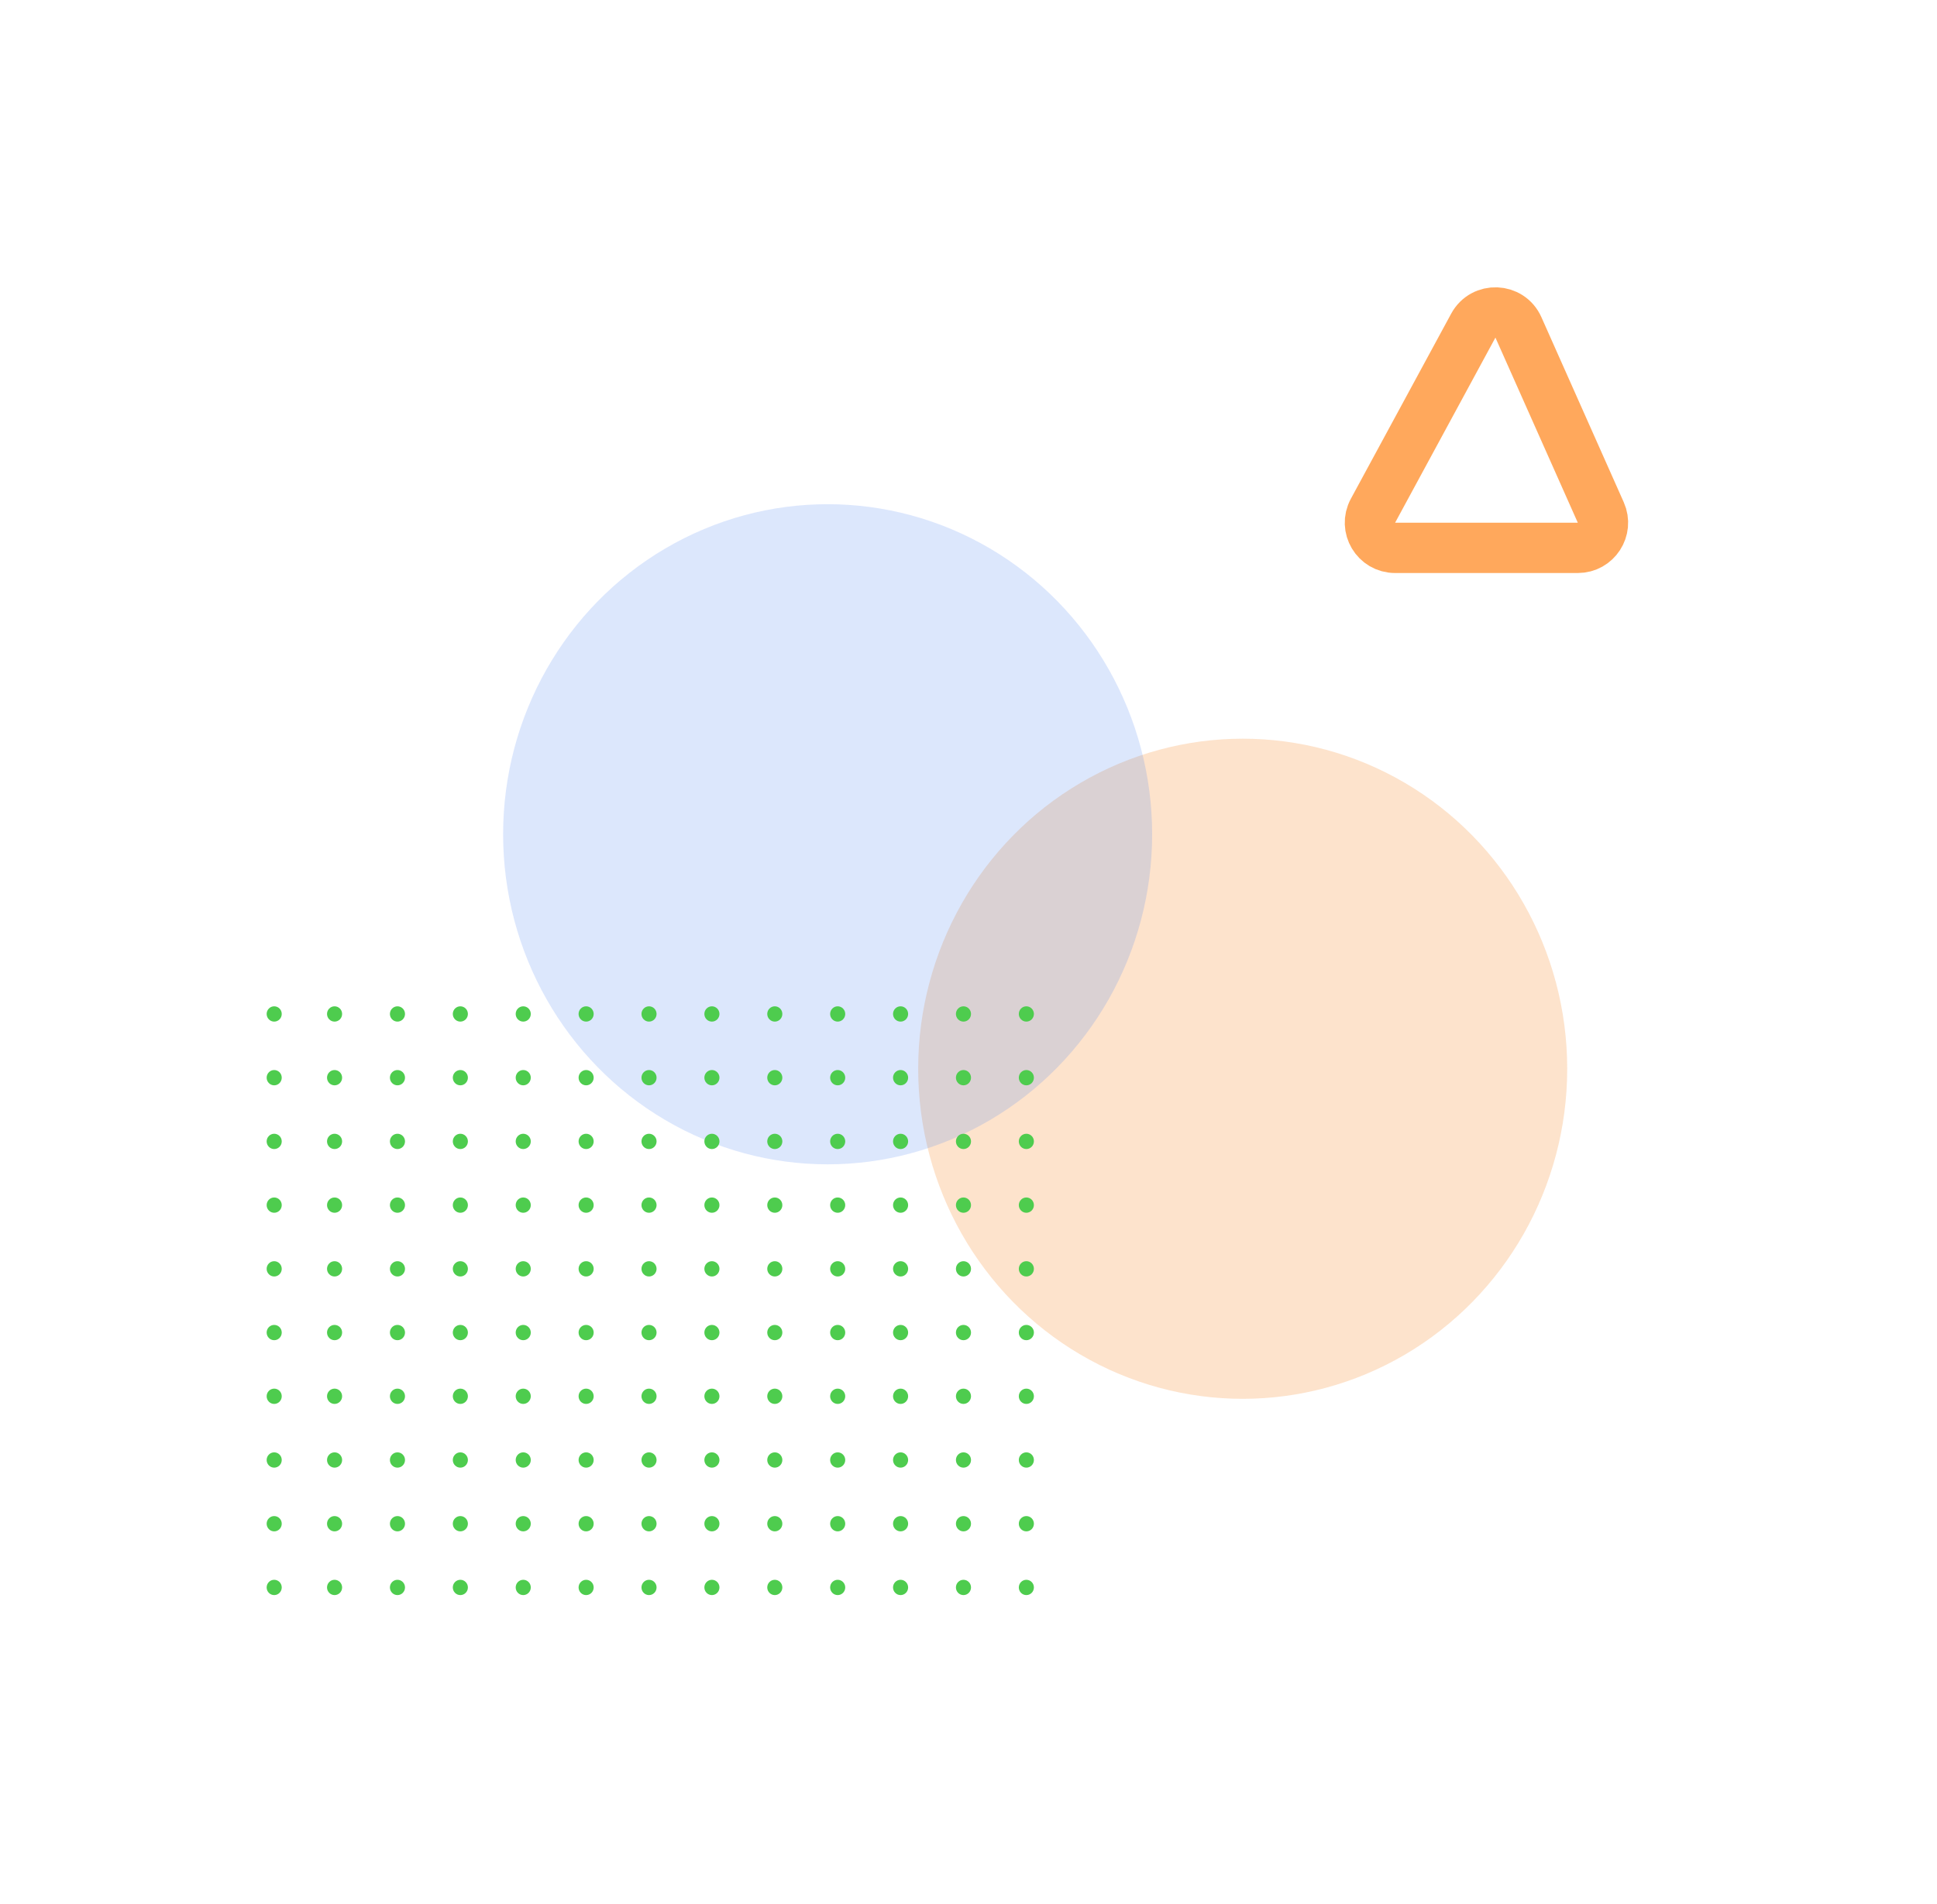 <svg width="770" height="757" viewBox="0 0 770 757" fill="none" xmlns="http://www.w3.org/2000/svg">
<path d="M585.672 129.473C589.624 122.179 600.228 122.592 603.601 130.172L636.348 203.777C639.29 210.39 634.45 217.842 627.212 217.842H554.583C547.005 217.842 542.181 209.741 545.791 203.078L585.672 129.473Z" stroke="#FFA85C" stroke-width="20"/>
<g opacity="0.2" filter="url(#filter0_f_1_1241)">
<ellipse cx="494" cy="424.957" rx="129" ry="131.241" fill="#F57200"/>
</g>
<g opacity="0.2" filter="url(#filter1_f_1_1241)">
<ellipse cx="329" cy="331.72" rx="129" ry="131.241" fill="#5285F2"/>
</g>
<ellipse cx="109" cy="403.168" rx="3" ry="3.04" fill="#4ECC4E"/>
<ellipse cx="109" cy="428.504" rx="3" ry="3.04" fill="#4ECC4E"/>
<ellipse cx="109" cy="453.841" rx="3" ry="3.04" fill="#4ECC4E"/>
<ellipse cx="109" cy="479.177" rx="3" ry="3.04" fill="#4ECC4E"/>
<ellipse cx="109" cy="504.513" rx="3" ry="3.04" fill="#4ECC4E"/>
<ellipse cx="109" cy="529.849" rx="3" ry="3.04" fill="#4ECC4E"/>
<ellipse cx="109" cy="555.185" rx="3" ry="3.04" fill="#4ECC4E"/>
<ellipse cx="109" cy="580.521" rx="3" ry="3.04" fill="#4ECC4E"/>
<ellipse cx="109" cy="605.858" rx="3" ry="3.04" fill="#4ECC4E"/>
<ellipse cx="109" cy="631.194" rx="3" ry="3.04" fill="#4ECC4E"/>
<ellipse cx="133" cy="403.168" rx="3" ry="3.04" fill="#4ECC4E"/>
<ellipse cx="158" cy="403.168" rx="3" ry="3.04" fill="#4ECC4E"/>
<ellipse cx="183" cy="403.168" rx="3" ry="3.04" fill="#4ECC4E"/>
<ellipse cx="208" cy="403.168" rx="3" ry="3.04" fill="#4ECC4E"/>
<ellipse cx="233" cy="403.168" rx="3" ry="3.04" fill="#4ECC4E"/>
<ellipse cx="258" cy="403.168" rx="3" ry="3.04" fill="#4ECC4E"/>
<ellipse cx="283" cy="403.168" rx="3" ry="3.04" fill="#4ECC4E"/>
<ellipse cx="308" cy="403.168" rx="3" ry="3.04" fill="#4ECC4E"/>
<ellipse cx="333" cy="403.168" rx="3" ry="3.04" fill="#4ECC4E"/>
<ellipse cx="358" cy="403.168" rx="3" ry="3.04" fill="#4ECC4E"/>
<ellipse cx="383" cy="403.168" rx="3" ry="3.04" fill="#4ECC4E"/>
<ellipse cx="408" cy="403.168" rx="3" ry="3.04" fill="#4ECC4E"/>
<ellipse cx="133" cy="428.504" rx="3" ry="3.04" fill="#4ECC4E"/>
<ellipse cx="158" cy="428.504" rx="3" ry="3.04" fill="#4ECC4E"/>
<ellipse cx="183" cy="428.504" rx="3" ry="3.04" fill="#4ECC4E"/>
<ellipse cx="208" cy="428.504" rx="3" ry="3.04" fill="#4ECC4E"/>
<ellipse cx="233" cy="428.504" rx="3" ry="3.04" fill="#4ECC4E"/>
<ellipse cx="258" cy="428.504" rx="3" ry="3.04" fill="#4ECC4E"/>
<ellipse cx="283" cy="428.504" rx="3" ry="3.04" fill="#4ECC4E"/>
<ellipse cx="308" cy="428.504" rx="3" ry="3.04" fill="#4ECC4E"/>
<ellipse cx="333" cy="428.504" rx="3" ry="3.04" fill="#4ECC4E"/>
<ellipse cx="358" cy="428.504" rx="3" ry="3.04" fill="#4ECC4E"/>
<ellipse cx="383" cy="428.504" rx="3" ry="3.04" fill="#4ECC4E"/>
<ellipse cx="408" cy="428.504" rx="3" ry="3.04" fill="#4ECC4E"/>
<ellipse cx="133" cy="453.841" rx="3" ry="3.04" fill="#4ECC4E"/>
<ellipse cx="158" cy="453.841" rx="3" ry="3.04" fill="#4ECC4E"/>
<ellipse cx="183" cy="453.841" rx="3" ry="3.04" fill="#4ECC4E"/>
<ellipse cx="208" cy="453.841" rx="3" ry="3.04" fill="#4ECC4E"/>
<ellipse cx="233" cy="453.841" rx="3" ry="3.04" fill="#4ECC4E"/>
<ellipse cx="258" cy="453.841" rx="3" ry="3.04" fill="#4ECC4E"/>
<ellipse cx="283" cy="453.841" rx="3" ry="3.04" fill="#4ECC4E"/>
<ellipse cx="308" cy="453.841" rx="3" ry="3.04" fill="#4ECC4E"/>
<ellipse cx="333" cy="453.841" rx="3" ry="3.04" fill="#4ECC4E"/>
<ellipse cx="358" cy="453.841" rx="3" ry="3.04" fill="#4ECC4E"/>
<ellipse cx="383" cy="453.841" rx="3" ry="3.04" fill="#4ECC4E"/>
<ellipse cx="408" cy="453.841" rx="3" ry="3.04" fill="#4ECC4E"/>
<ellipse cx="133" cy="479.177" rx="3" ry="3.04" fill="#4ECC4E"/>
<ellipse cx="158" cy="479.177" rx="3" ry="3.04" fill="#4ECC4E"/>
<ellipse cx="183" cy="479.177" rx="3" ry="3.04" fill="#4ECC4E"/>
<ellipse cx="208" cy="479.177" rx="3" ry="3.04" fill="#4ECC4E"/>
<ellipse cx="233" cy="479.177" rx="3" ry="3.04" fill="#4ECC4E"/>
<ellipse cx="258" cy="479.177" rx="3" ry="3.04" fill="#4ECC4E"/>
<ellipse cx="283" cy="479.177" rx="3" ry="3.04" fill="#4ECC4E"/>
<ellipse cx="308" cy="479.177" rx="3" ry="3.04" fill="#4ECC4E"/>
<ellipse cx="333" cy="479.177" rx="3" ry="3.04" fill="#4ECC4E"/>
<ellipse cx="358" cy="479.177" rx="3" ry="3.04" fill="#4ECC4E"/>
<ellipse cx="383" cy="479.177" rx="3" ry="3.04" fill="#4ECC4E"/>
<ellipse cx="408" cy="479.177" rx="3" ry="3.04" fill="#4ECC4E"/>
<ellipse cx="133" cy="504.513" rx="3" ry="3.04" fill="#4ECC4E"/>
<ellipse cx="158" cy="504.513" rx="3" ry="3.04" fill="#4ECC4E"/>
<ellipse cx="183" cy="504.513" rx="3" ry="3.04" fill="#4ECC4E"/>
<ellipse cx="208" cy="504.513" rx="3" ry="3.04" fill="#4ECC4E"/>
<ellipse cx="233" cy="504.513" rx="3" ry="3.04" fill="#4ECC4E"/>
<ellipse cx="258" cy="504.513" rx="3" ry="3.04" fill="#4ECC4E"/>
<ellipse cx="283" cy="504.513" rx="3" ry="3.04" fill="#4ECC4E"/>
<ellipse cx="308" cy="504.513" rx="3" ry="3.04" fill="#4ECC4E"/>
<ellipse cx="333" cy="504.513" rx="3" ry="3.04" fill="#4ECC4E"/>
<ellipse cx="358" cy="504.513" rx="3" ry="3.04" fill="#4ECC4E"/>
<ellipse cx="383" cy="504.513" rx="3" ry="3.04" fill="#4ECC4E"/>
<ellipse cx="408" cy="504.513" rx="3" ry="3.04" fill="#4ECC4E"/>
<ellipse cx="133" cy="529.849" rx="3" ry="3.04" fill="#4ECC4E"/>
<ellipse cx="158" cy="529.849" rx="3" ry="3.04" fill="#4ECC4E"/>
<ellipse cx="183" cy="529.849" rx="3" ry="3.04" fill="#4ECC4E"/>
<ellipse cx="208" cy="529.849" rx="3" ry="3.04" fill="#4ECC4E"/>
<ellipse cx="233" cy="529.849" rx="3" ry="3.04" fill="#4ECC4E"/>
<ellipse cx="258" cy="529.849" rx="3" ry="3.04" fill="#4ECC4E"/>
<ellipse cx="283" cy="529.849" rx="3" ry="3.04" fill="#4ECC4E"/>
<ellipse cx="308" cy="529.849" rx="3" ry="3.04" fill="#4ECC4E"/>
<ellipse cx="333" cy="529.849" rx="3" ry="3.04" fill="#4ECC4E"/>
<ellipse cx="358" cy="529.849" rx="3" ry="3.04" fill="#4ECC4E"/>
<ellipse cx="383" cy="529.849" rx="3" ry="3.04" fill="#4ECC4E"/>
<ellipse cx="408" cy="529.849" rx="3" ry="3.04" fill="#4ECC4E"/>
<ellipse cx="133" cy="555.185" rx="3" ry="3.04" fill="#4ECC4E"/>
<ellipse cx="158" cy="555.185" rx="3" ry="3.04" fill="#4ECC4E"/>
<ellipse cx="183" cy="555.185" rx="3" ry="3.04" fill="#4ECC4E"/>
<ellipse cx="208" cy="555.185" rx="3" ry="3.04" fill="#4ECC4E"/>
<ellipse cx="233" cy="555.185" rx="3" ry="3.04" fill="#4ECC4E"/>
<ellipse cx="258" cy="555.185" rx="3" ry="3.04" fill="#4ECC4E"/>
<ellipse cx="283" cy="555.185" rx="3" ry="3.04" fill="#4ECC4E"/>
<ellipse cx="308" cy="555.185" rx="3" ry="3.04" fill="#4ECC4E"/>
<ellipse cx="333" cy="555.185" rx="3" ry="3.04" fill="#4ECC4E"/>
<ellipse cx="358" cy="555.185" rx="3" ry="3.04" fill="#4ECC4E"/>
<ellipse cx="383" cy="555.185" rx="3" ry="3.04" fill="#4ECC4E"/>
<ellipse cx="408" cy="555.185" rx="3" ry="3.04" fill="#4ECC4E"/>
<ellipse cx="133" cy="580.521" rx="3" ry="3.04" fill="#4ECC4E"/>
<ellipse cx="158" cy="580.521" rx="3" ry="3.04" fill="#4ECC4E"/>
<ellipse cx="183" cy="580.521" rx="3" ry="3.04" fill="#4ECC4E"/>
<ellipse cx="208" cy="580.521" rx="3" ry="3.04" fill="#4ECC4E"/>
<ellipse cx="233" cy="580.521" rx="3" ry="3.04" fill="#4ECC4E"/>
<ellipse cx="258" cy="580.521" rx="3" ry="3.04" fill="#4ECC4E"/>
<ellipse cx="283" cy="580.521" rx="3" ry="3.04" fill="#4ECC4E"/>
<ellipse cx="308" cy="580.521" rx="3" ry="3.04" fill="#4ECC4E"/>
<ellipse cx="333" cy="580.521" rx="3" ry="3.04" fill="#4ECC4E"/>
<ellipse cx="358" cy="580.521" rx="3" ry="3.04" fill="#4ECC4E"/>
<ellipse cx="383" cy="580.521" rx="3" ry="3.04" fill="#4ECC4E"/>
<ellipse cx="408" cy="580.521" rx="3" ry="3.04" fill="#4ECC4E"/>
<ellipse cx="133" cy="605.858" rx="3" ry="3.04" fill="#4ECC4E"/>
<ellipse cx="158" cy="605.858" rx="3" ry="3.04" fill="#4ECC4E"/>
<ellipse cx="183" cy="605.858" rx="3" ry="3.04" fill="#4ECC4E"/>
<ellipse cx="208" cy="605.858" rx="3" ry="3.04" fill="#4ECC4E"/>
<ellipse cx="233" cy="605.858" rx="3" ry="3.04" fill="#4ECC4E"/>
<ellipse cx="258" cy="605.858" rx="3" ry="3.04" fill="#4ECC4E"/>
<ellipse cx="283" cy="605.858" rx="3" ry="3.04" fill="#4ECC4E"/>
<ellipse cx="308" cy="605.858" rx="3" ry="3.04" fill="#4ECC4E"/>
<ellipse cx="333" cy="605.858" rx="3" ry="3.04" fill="#4ECC4E"/>
<ellipse cx="358" cy="605.858" rx="3" ry="3.04" fill="#4ECC4E"/>
<ellipse cx="383" cy="605.858" rx="3" ry="3.04" fill="#4ECC4E"/>
<ellipse cx="408" cy="605.858" rx="3" ry="3.04" fill="#4ECC4E"/>
<ellipse cx="133" cy="631.194" rx="3" ry="3.04" fill="#4ECC4E"/>
<ellipse cx="158" cy="631.194" rx="3" ry="3.04" fill="#4ECC4E"/>
<ellipse cx="183" cy="631.194" rx="3" ry="3.04" fill="#4ECC4E"/>
<ellipse cx="208" cy="631.194" rx="3" ry="3.04" fill="#4ECC4E"/>
<ellipse cx="233" cy="631.194" rx="3" ry="3.04" fill="#4ECC4E"/>
<ellipse cx="258" cy="631.194" rx="3" ry="3.04" fill="#4ECC4E"/>
<ellipse cx="283" cy="631.194" rx="3" ry="3.04" fill="#4ECC4E"/>
<ellipse cx="308" cy="631.194" rx="3" ry="3.04" fill="#4ECC4E"/>
<ellipse cx="333" cy="631.194" rx="3" ry="3.04" fill="#4ECC4E"/>
<ellipse cx="358" cy="631.194" rx="3" ry="3.04" fill="#4ECC4E"/>
<ellipse cx="383" cy="631.194" rx="3" ry="3.04" fill="#4ECC4E"/>
<ellipse cx="408" cy="631.194" rx="3" ry="3.04" fill="#4ECC4E"/>
<defs>
<filter id="filter0_f_1_1241" x="165" y="93.716" width="658" height="662.483" filterUnits="userSpaceOnUse" color-interpolation-filters="sRGB">
<feFlood flood-opacity="0" result="BackgroundImageFix"/>
<feBlend mode="normal" in="SourceGraphic" in2="BackgroundImageFix" result="shape"/>
<feGaussianBlur stdDeviation="100" result="effect1_foregroundBlur_1_1241"/>
</filter>
<filter id="filter1_f_1_1241" x="0" y="0.479" width="658" height="662.483" filterUnits="userSpaceOnUse" color-interpolation-filters="sRGB">
<feFlood flood-opacity="0" result="BackgroundImageFix"/>
<feBlend mode="normal" in="SourceGraphic" in2="BackgroundImageFix" result="shape"/>
<feGaussianBlur stdDeviation="100" result="effect1_foregroundBlur_1_1241"/>
</filter>
</defs>
</svg>
